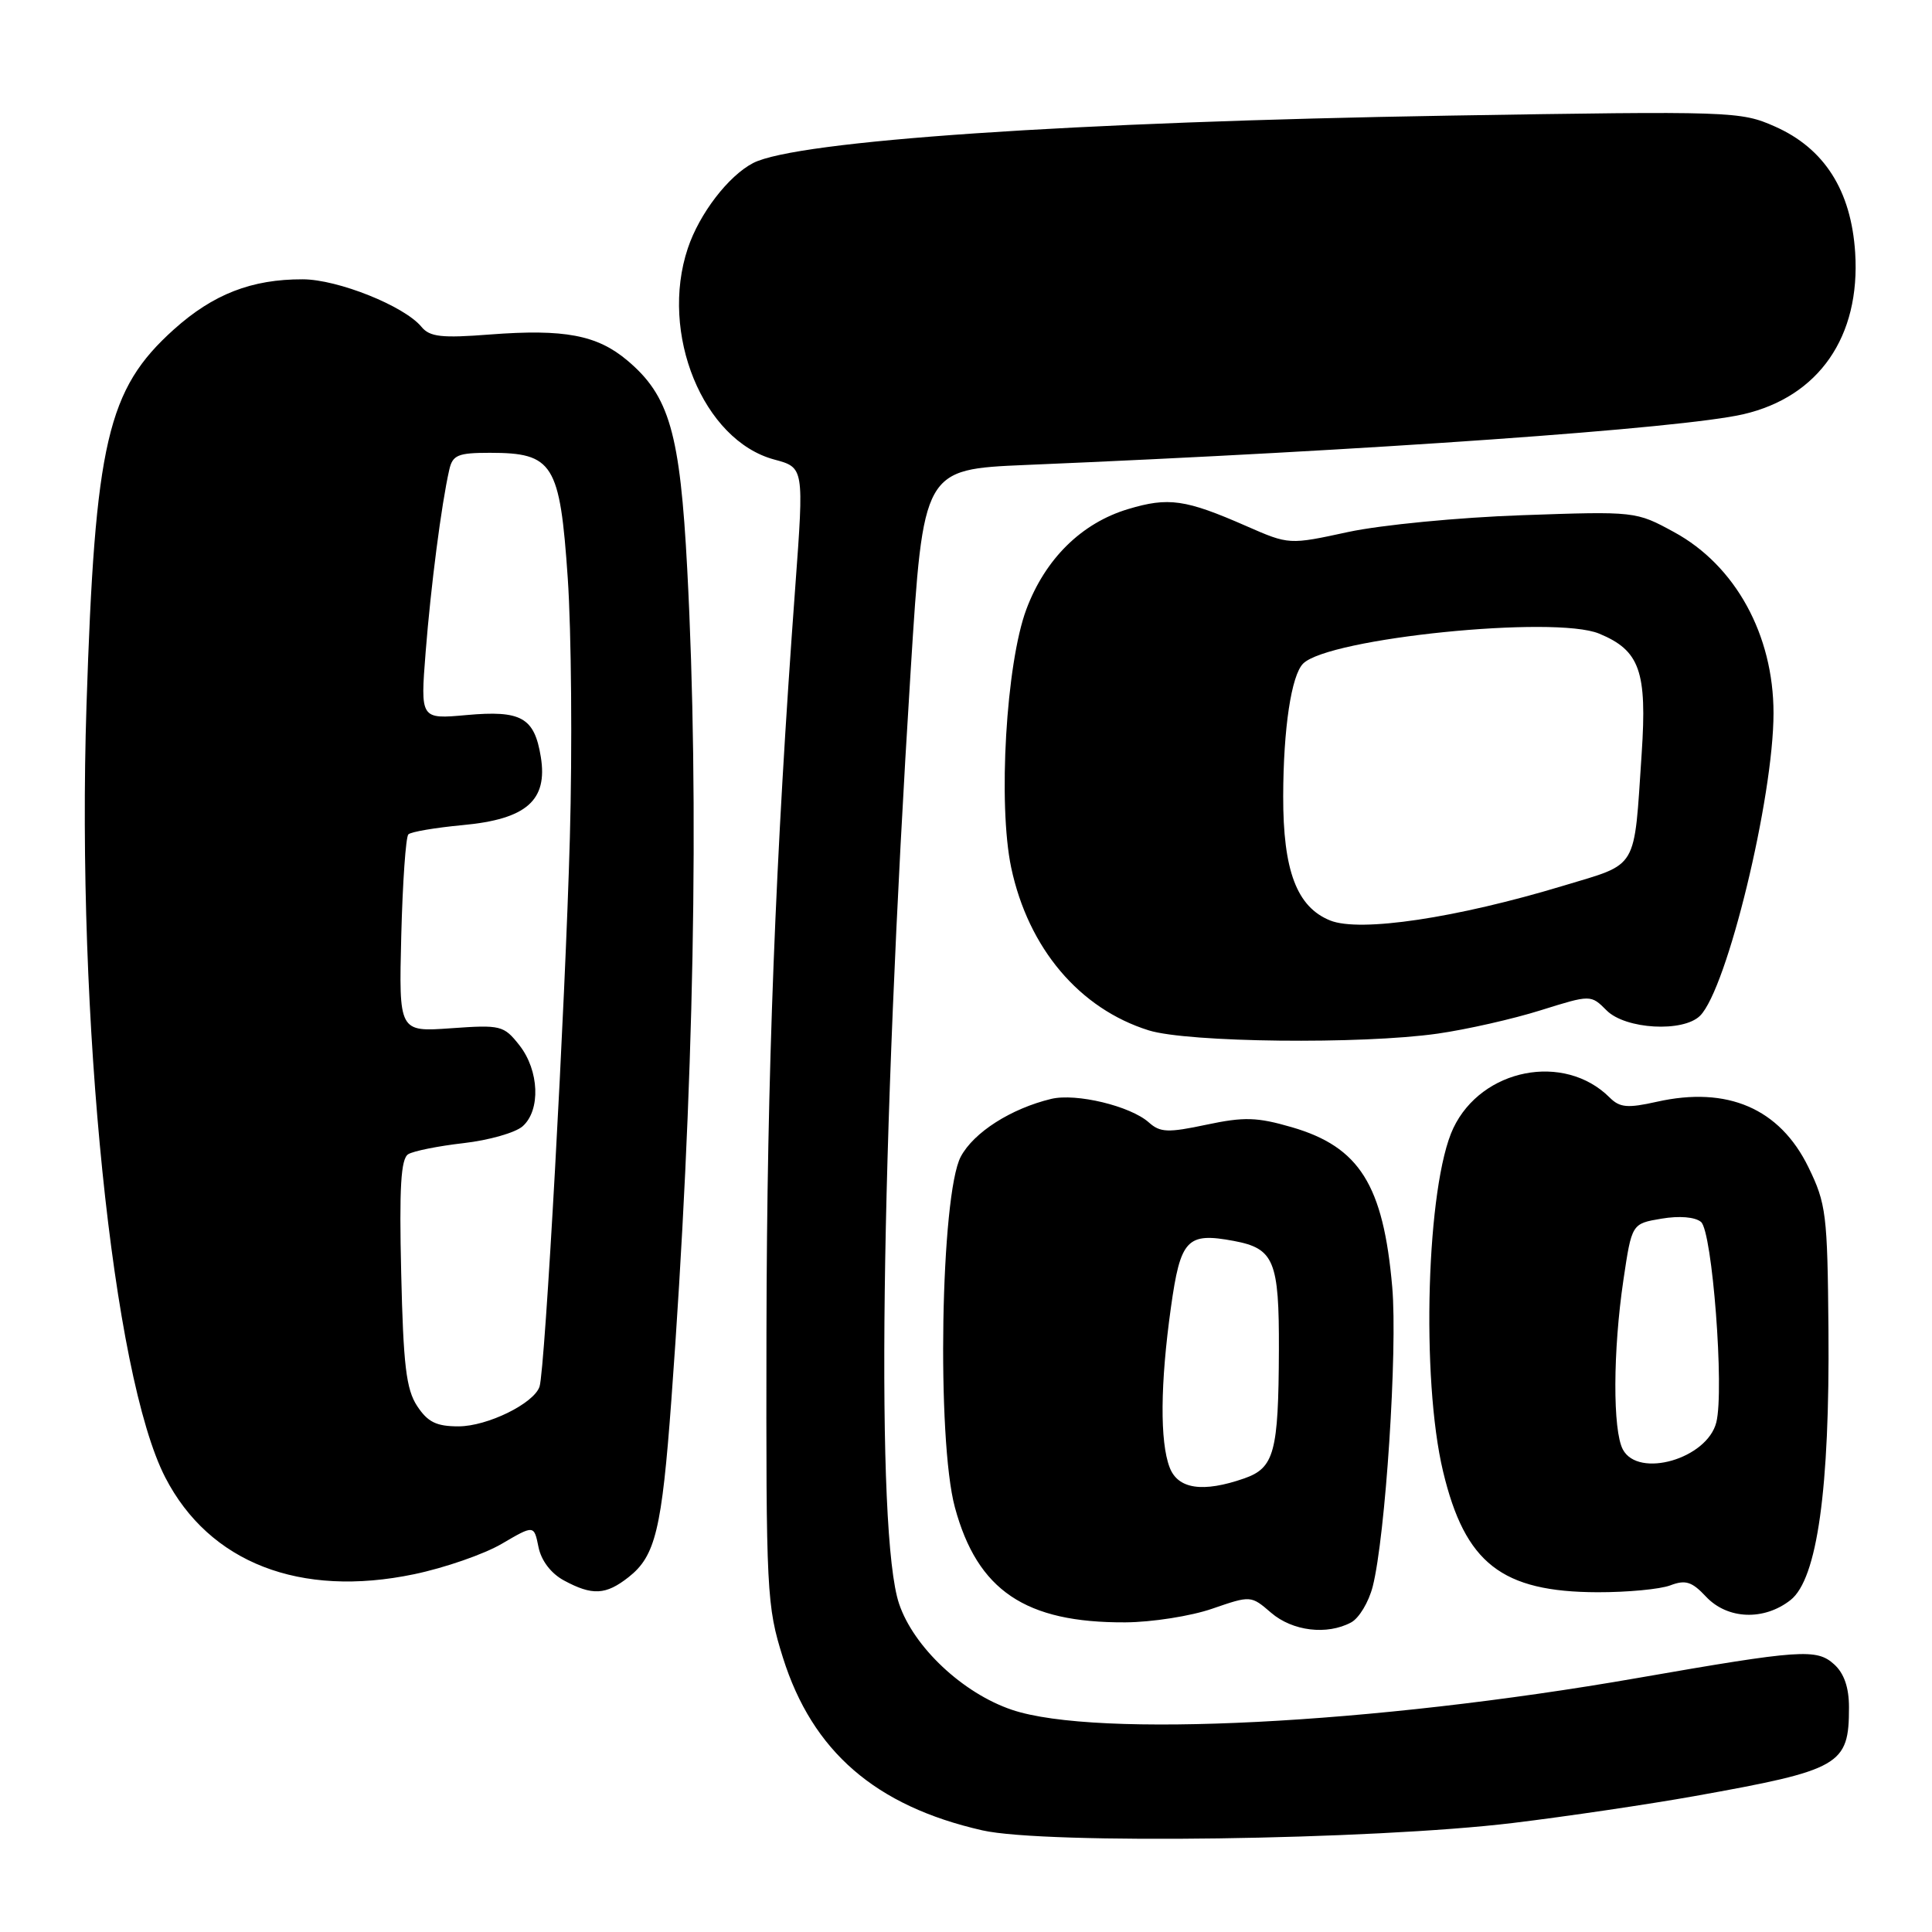 <?xml version="1.0" encoding="UTF-8" standalone="no"?>
<!DOCTYPE svg PUBLIC "-//W3C//DTD SVG 1.1//EN" "http://www.w3.org/Graphics/SVG/1.1/DTD/svg11.dtd" >
<svg xmlns="http://www.w3.org/2000/svg" xmlns:xlink="http://www.w3.org/1999/xlink" version="1.1" viewBox="0 0 256 256">
 <g >
 <path fill="currentColor"
d=" M 200.50 241.55 C 207.65 240.68 218.45 239.08 224.50 238.00 C 243.93 234.52 245.00 233.90 245.00 226.22 C 245.00 223.60 244.35 221.72 243.03 220.53 C 240.71 218.43 238.64 218.57 217.00 222.34 C 181.93 228.46 145.24 230.33 134.09 226.56 C 127.57 224.36 121.06 218.24 119.13 212.50 C 116.03 203.30 116.66 152.56 120.67 88.84 C 122.34 62.19 122.34 62.19 135.92 61.61 C 181.64 59.69 222.89 56.77 231.00 54.89 C 241.01 52.57 246.53 44.60 245.82 33.48 C 245.29 25.24 241.74 19.66 235.18 16.76 C 230.63 14.74 229.47 14.71 192.00 15.32 C 142.10 16.15 105.55 18.64 99.80 21.60 C 96.52 23.30 92.67 28.31 91.14 32.90 C 87.36 44.17 93.17 58.35 102.59 60.89 C 106.54 61.95 106.54 61.95 105.38 77.73 C 102.74 113.49 101.62 142.45 101.56 176.50 C 101.50 211.11 101.59 212.78 103.74 219.64 C 107.65 232.07 116.00 239.31 130.16 242.53 C 138.44 244.42 181.87 243.81 200.50 241.55 Z  M 179.03 214.98 C 180.08 214.42 181.36 212.29 181.89 210.23 C 183.58 203.61 185.20 178.86 184.48 170.56 C 183.30 157.00 180.14 151.97 171.17 149.36 C 166.55 148.02 164.86 147.97 159.85 149.03 C 154.76 150.11 153.73 150.07 152.23 148.73 C 149.79 146.55 142.59 144.82 139.29 145.61 C 133.95 146.90 129.03 150.04 127.31 153.26 C 124.64 158.27 124.09 190.75 126.53 199.74 C 129.51 210.75 135.87 215.04 149.12 214.97 C 152.63 214.95 157.81 214.14 160.63 213.16 C 165.74 211.40 165.76 211.40 168.43 213.70 C 171.27 216.14 175.84 216.69 179.03 214.98 Z  M 237.26 212.01 C 240.79 209.23 242.46 197.29 242.28 176.16 C 242.15 160.86 241.98 159.49 239.62 154.65 C 235.82 146.88 228.90 143.89 219.54 145.99 C 215.66 146.86 214.63 146.77 213.29 145.43 C 207.28 139.43 196.33 141.57 192.57 149.49 C 189.03 156.96 188.26 182.65 191.22 195.00 C 194.13 207.15 198.98 210.94 211.68 210.98 C 215.64 210.99 219.97 210.58 221.32 210.07 C 223.34 209.30 224.19 209.57 226.06 211.57 C 228.90 214.59 233.74 214.78 237.26 212.01 Z  M 83.29 208.98 C 86.85 206.18 87.69 202.70 88.96 185.50 C 91.98 144.45 92.70 106.47 91.06 75.38 C 90.11 57.37 88.70 52.45 83.12 47.76 C 79.12 44.39 74.78 43.57 64.95 44.32 C 58.51 44.82 56.95 44.65 55.84 43.30 C 53.56 40.54 44.75 37.02 40.12 37.01 C 33.34 36.99 28.24 38.98 23.03 43.66 C 14.21 51.59 12.59 58.57 11.46 93.50 C 10.12 135.07 14.93 182.25 21.90 195.77 C 27.73 207.07 39.75 211.75 54.88 208.59 C 58.91 207.75 64.14 205.94 66.49 204.56 C 70.76 202.06 70.76 202.06 71.35 204.98 C 71.71 206.78 73.00 208.48 74.71 209.41 C 78.48 211.45 80.27 211.36 83.29 208.98 Z  M 190.50 136.96 C 194.35 136.41 200.49 135.02 204.14 133.87 C 210.79 131.79 210.79 131.79 212.89 133.89 C 215.39 136.39 223.03 136.82 225.27 134.59 C 228.85 131.01 235.00 105.68 235.00 94.49 C 235.00 84.12 229.95 74.93 221.83 70.51 C 216.77 67.75 216.71 67.74 201.63 68.27 C 193.28 68.56 182.98 69.56 178.65 70.49 C 170.81 72.19 170.81 72.19 165.15 69.71 C 157.06 66.16 154.83 65.85 149.47 67.46 C 143.31 69.31 138.50 74.05 136.00 80.73 C 133.31 87.92 132.22 106.59 133.99 114.97 C 136.26 125.65 143.03 133.66 152.22 136.53 C 157.39 138.14 180.41 138.40 190.50 136.96 Z  M 154.98 194.43 C 153.68 191.03 153.74 183.33 155.15 173.27 C 156.42 164.18 157.28 163.27 163.49 164.43 C 168.83 165.43 169.50 167.06 169.46 178.90 C 169.41 192.44 168.85 194.51 164.86 195.90 C 159.38 197.81 156.07 197.32 154.98 194.43 Z  M 215.04 192.07 C 213.68 189.53 213.72 178.99 215.11 169.61 C 216.22 162.14 216.22 162.14 220.15 161.48 C 222.51 161.08 224.59 161.25 225.39 161.91 C 226.89 163.15 228.50 184.18 227.42 188.47 C 226.21 193.29 217.11 195.93 215.04 192.07 Z  M 55.27 186.30 C 53.82 184.09 53.44 180.87 53.16 168.66 C 52.89 157.32 53.12 153.55 54.09 152.94 C 54.79 152.51 58.10 151.85 61.43 151.47 C 64.77 151.09 68.29 150.09 69.25 149.24 C 71.66 147.11 71.45 141.85 68.83 138.51 C 66.75 135.87 66.37 135.78 59.75 136.25 C 52.85 136.74 52.85 136.74 53.17 123.95 C 53.35 116.92 53.77 110.89 54.11 110.56 C 54.44 110.22 57.69 109.67 61.32 109.33 C 69.75 108.55 72.60 106.06 71.66 100.29 C 70.81 95.07 69.08 94.09 61.80 94.75 C 55.70 95.30 55.70 95.30 56.40 86.40 C 57.08 77.74 58.49 66.80 59.53 62.25 C 59.97 60.29 60.68 60.00 64.91 60.00 C 73.31 60.00 74.19 61.42 75.23 76.60 C 75.71 83.69 75.84 99.17 75.51 111.00 C 74.90 133.27 72.22 181.56 71.49 183.74 C 70.73 185.98 64.58 188.99 60.77 189.00 C 57.82 189.00 56.68 188.44 55.27 186.30 Z  M 176.26 121.97 C 171.83 120.19 170.01 115.36 170.03 105.50 C 170.05 96.52 171.11 89.49 172.67 87.93 C 176.06 84.55 206.00 81.51 211.90 83.96 C 217.28 86.19 218.26 88.93 217.53 99.85 C 216.48 115.50 217.18 114.33 207.20 117.35 C 192.99 121.65 180.21 123.56 176.26 121.97 Z "/>
</g>
</svg>